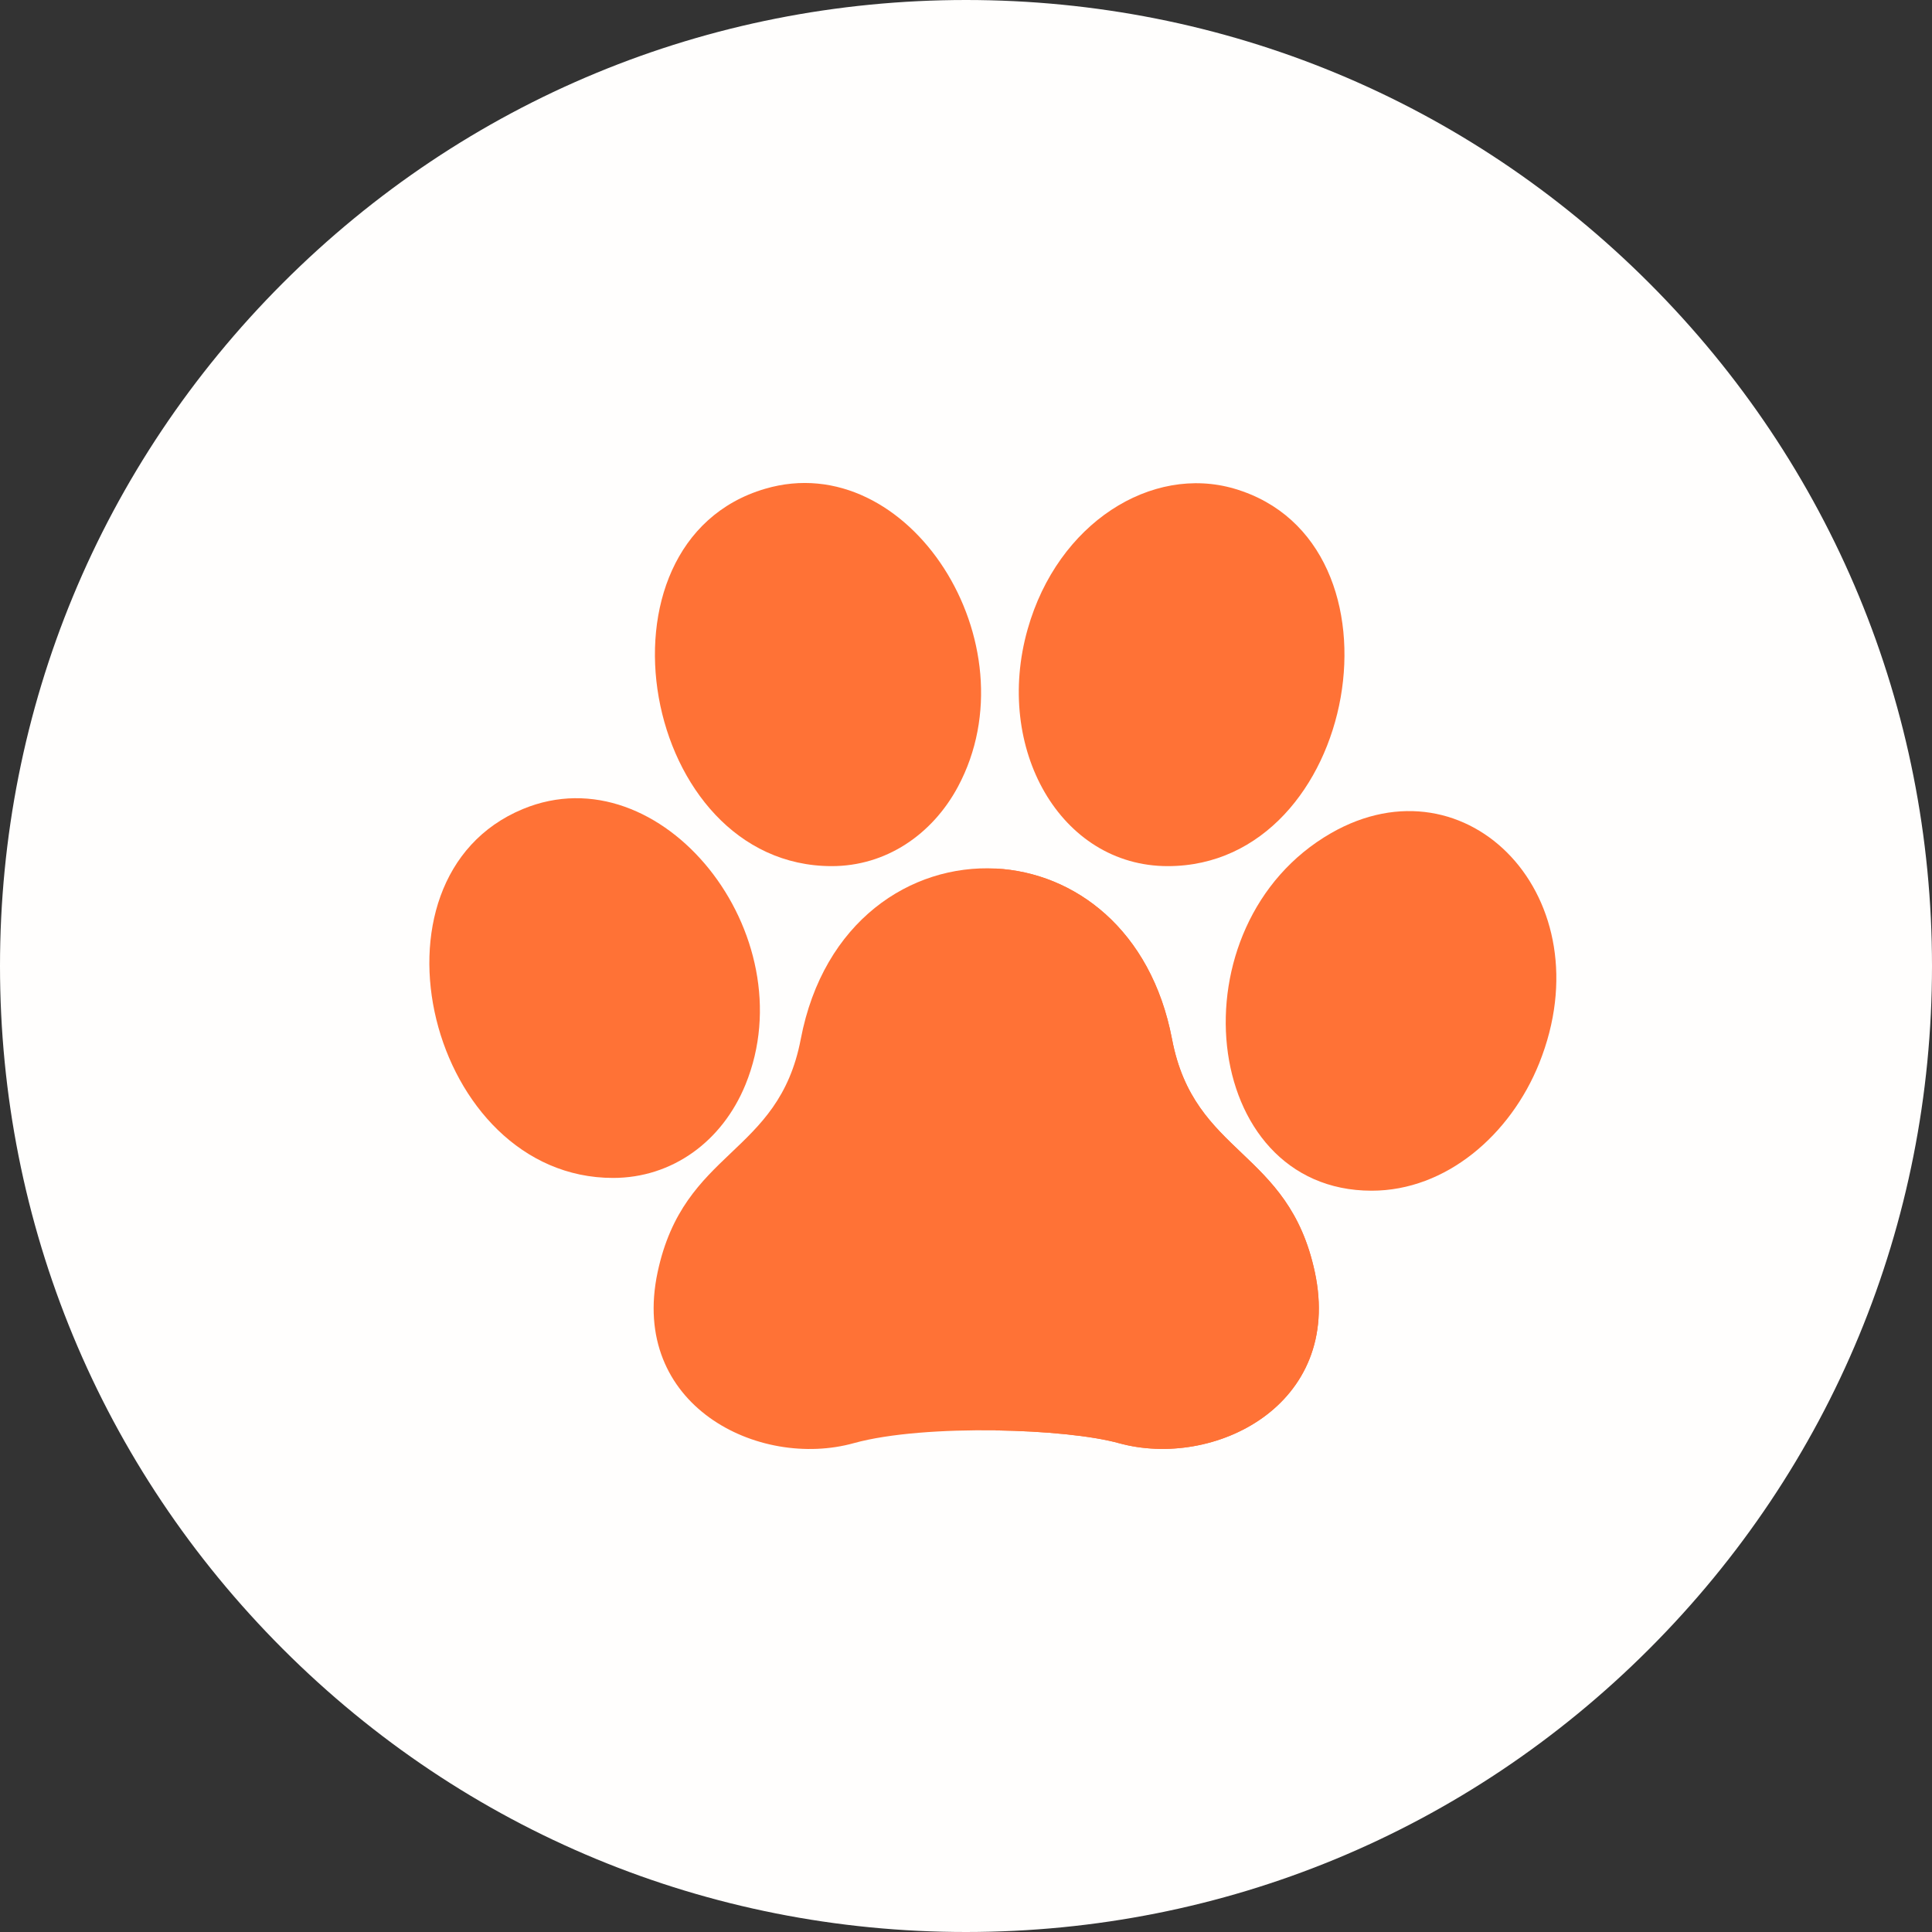 <svg width="36" height="36" viewBox="0 0 36 36" fill="none" xmlns="http://www.w3.org/2000/svg">
<rect x="0" y="0" width="36" height="36" fill="#333333" stroke="none"/>
<path d="M36 18C36 22.808 34.128 27.328 30.728 30.728C27.329 34.127 22.809 35.999 18.002 36H18C13.192 36 8.672 34.128 5.272 30.728C1.873 27.328 0 22.808 0 18C0 13.192 1.873 8.672 5.272 5.272C8.672 1.872 13.192 0 18 0H18.002C22.809 0.001 27.329 1.873 30.728 5.272C34.128 8.672 36 13.192 36 18Z" fill="#FFFEFD"/>
<path d="M24.803 15.524C21.839 17.225 22.344 22.187 25.559 22.187C26.946 22.187 28.146 21.145 28.681 19.812C29.915 16.734 27.349 14.064 24.803 15.524Z" fill="#FF7236"/>
<path d="M21.759 16.139C25.316 16.139 26.381 10.099 23.001 9.106C21.462 8.654 19.711 9.739 19.149 11.723C18.518 13.946 19.759 16.139 21.759 16.139Z" fill="#FF7236"/>
<path d="M20.844 26.89C20.35 26.754 19.473 26.666 18.556 26.653C17.586 26.639 16.57 26.708 15.913 26.89C14.139 27.385 11.724 26.189 12.254 23.704C12.744 21.408 14.505 21.539 14.921 19.363C15.34 17.163 16.971 16.102 18.556 16.184C20.023 16.261 21.45 17.319 21.839 19.363C22.253 21.541 24.01 21.409 24.5 23.704C25.032 26.191 22.612 27.38 20.844 26.89V26.89Z" fill="#FF7236"/>
<path d="M15.499 16.139C16.505 16.139 17.369 15.555 17.849 14.661C19.276 12.001 16.932 8.32 14.256 9.108C10.871 10.104 11.944 16.139 15.499 16.139Z" fill="#FF7236"/>
<path d="M13.891 20.21C15.033 17.416 12.326 14.002 9.741 15.076C6.627 16.37 8 21.949 11.424 21.949C12.523 21.949 13.457 21.272 13.891 20.21Z" fill="#FF7236"/>
<path d="M20.844 26.89C20.35 26.754 19.473 26.666 18.556 26.653V16.184C20.023 16.261 21.45 17.319 21.839 19.363C22.253 21.541 24.01 21.409 24.5 23.704C25.031 26.191 22.611 27.38 20.844 26.89V26.89Z" fill="#FF7236"/>
</svg>

